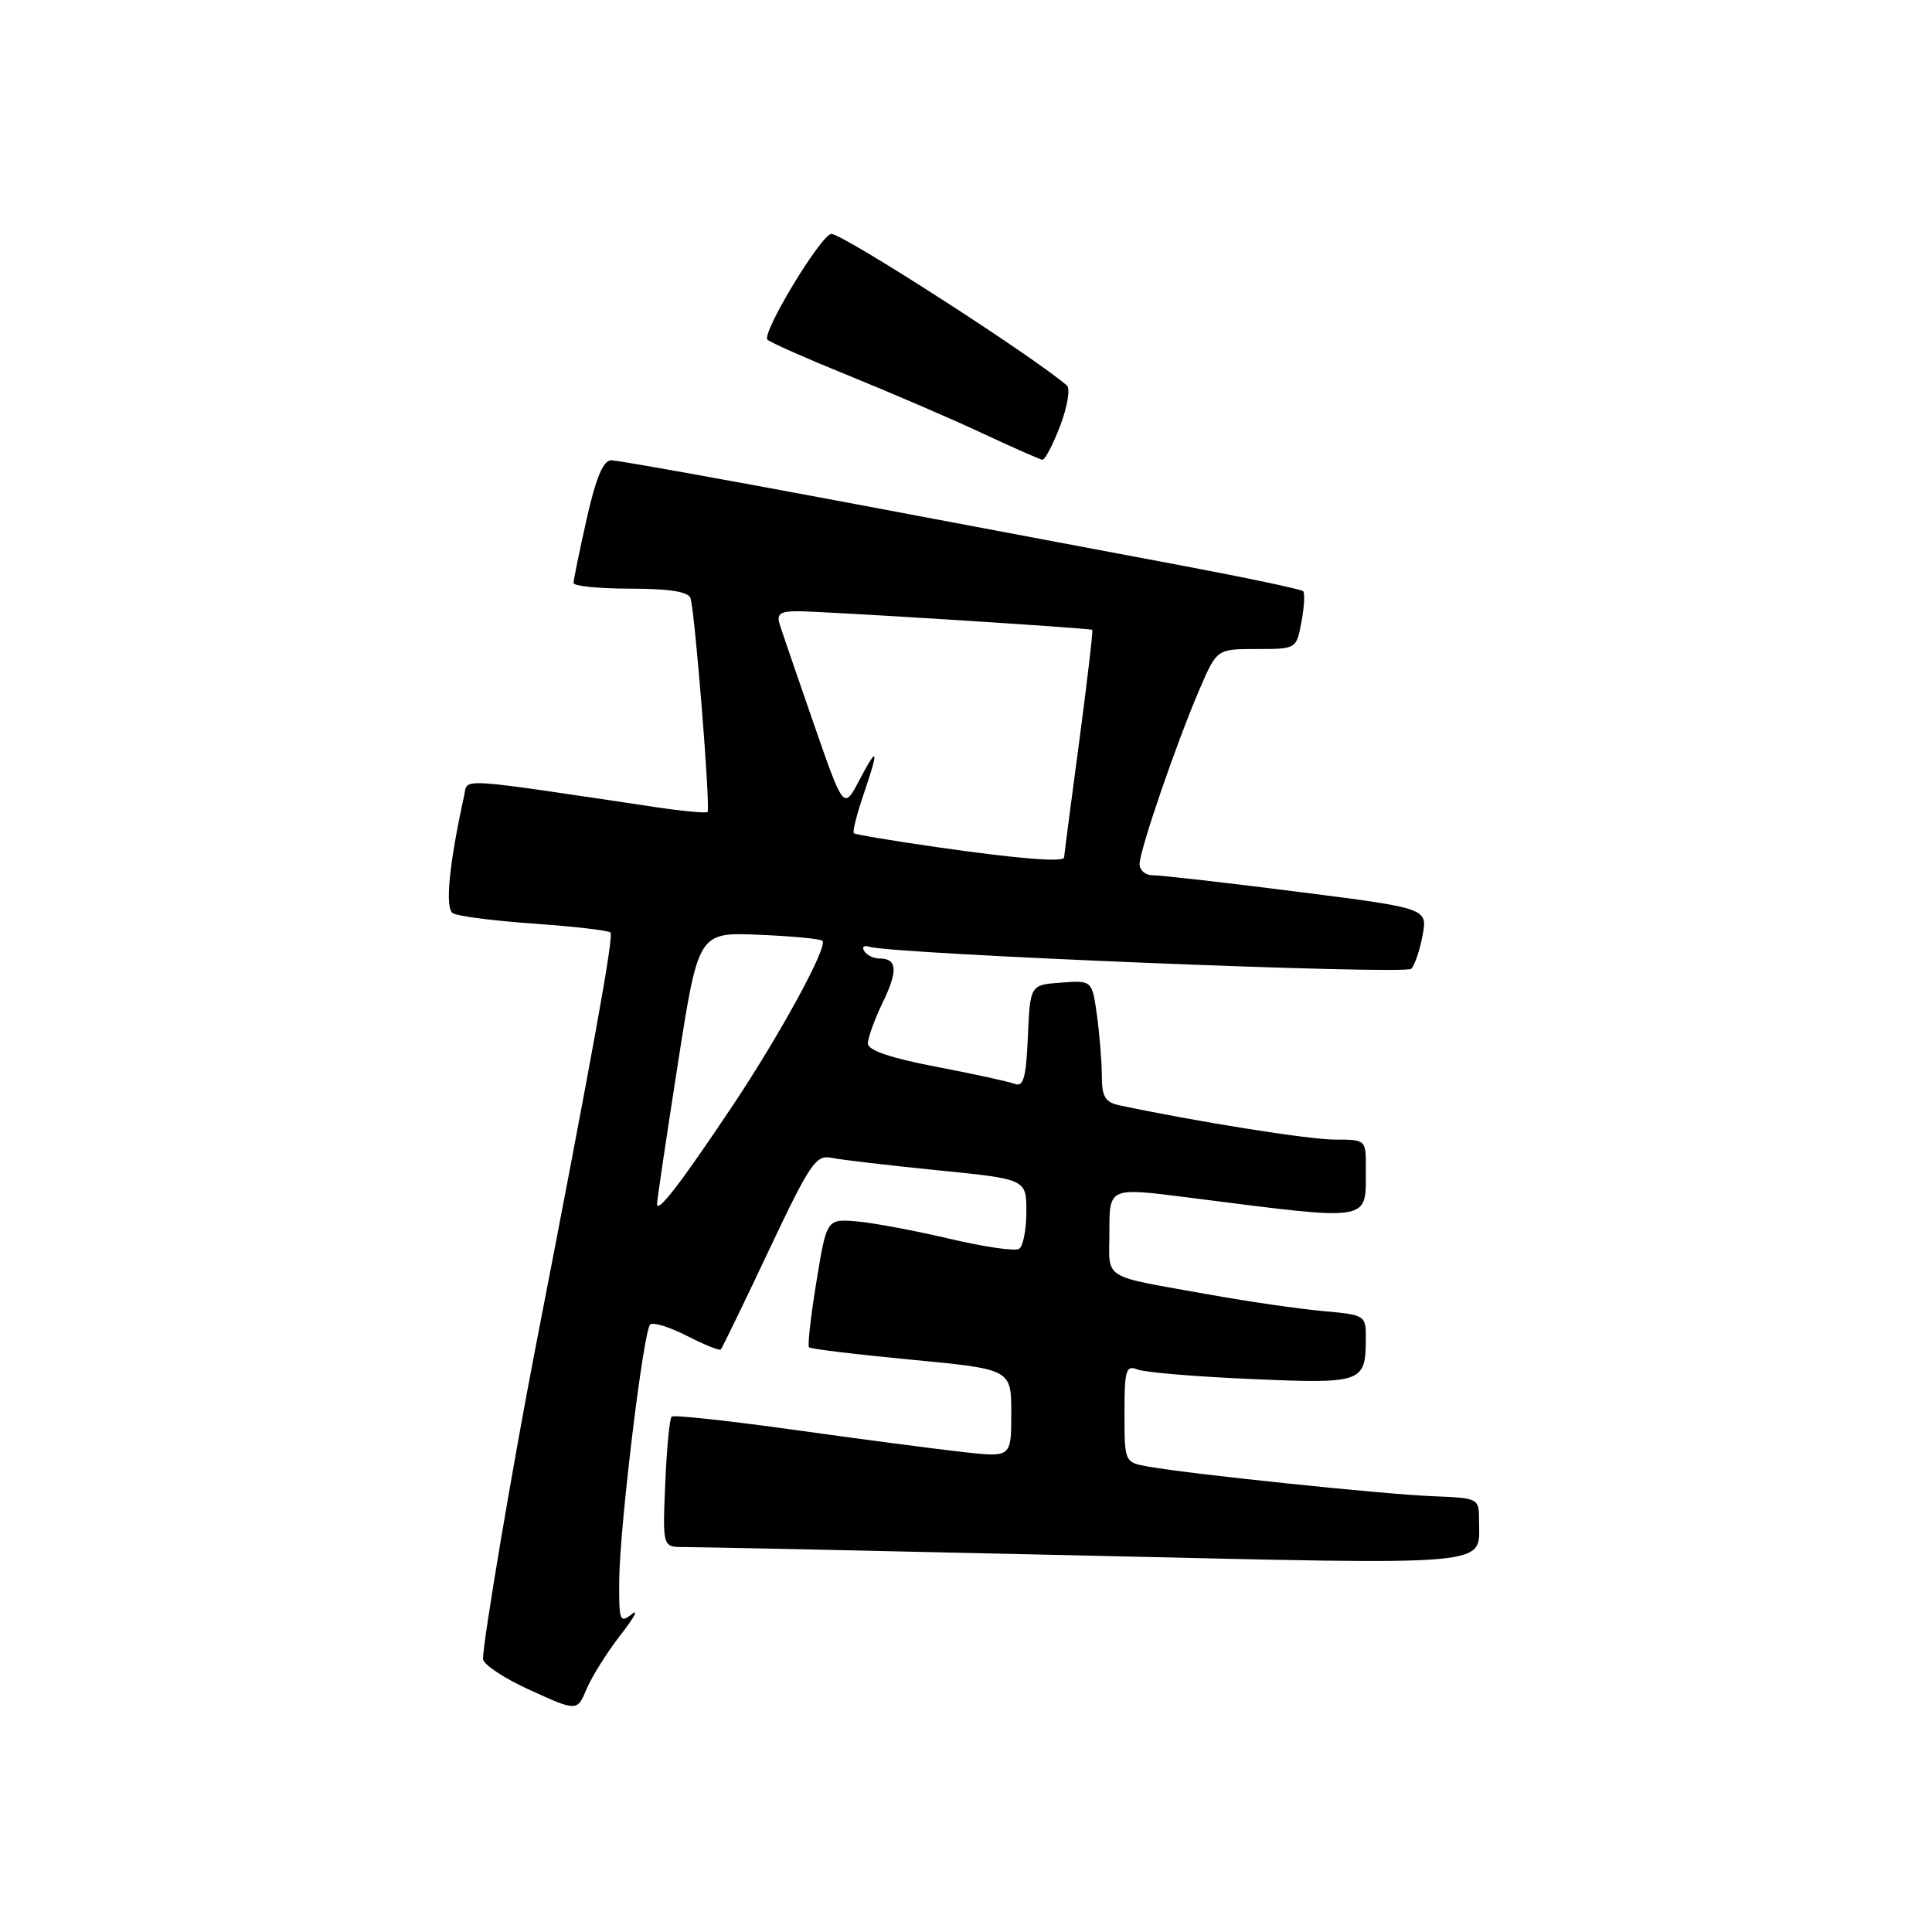 <?xml version="1.0" encoding="UTF-8" standalone="no"?>
<!DOCTYPE svg PUBLIC "-//W3C//DTD SVG 1.1//EN" "http://www.w3.org/Graphics/SVG/1.1/DTD/svg11.dtd" >
<svg xmlns="http://www.w3.org/2000/svg" xmlns:xlink="http://www.w3.org/1999/xlink" version="1.1" viewBox="0 0 256 256">
 <g >
 <path fill="currentColor"
d=" M 82.22 216.65 C 84.00 214.37 84.68 213.12 83.73 213.87 C 82.13 215.14 82.00 214.81 82.05 209.37 C 82.12 202.23 85.24 176.42 86.15 175.51 C 86.51 175.15 88.69 175.82 91.00 177.00 C 93.31 178.18 95.34 179.00 95.51 178.82 C 95.68 178.64 98.54 172.75 101.86 165.72 C 107.34 154.12 108.11 152.98 110.20 153.42 C 111.46 153.68 117.79 154.42 124.25 155.07 C 136.00 156.24 136.00 156.24 136.00 160.56 C 136.00 162.94 135.56 165.15 135.03 165.48 C 134.49 165.82 130.33 165.21 125.78 164.13 C 121.22 163.06 115.71 162.03 113.52 161.84 C 109.54 161.51 109.54 161.51 108.18 169.83 C 107.43 174.41 106.99 178.32 107.20 178.53 C 107.41 178.74 113.52 179.48 120.79 180.17 C 134.00 181.43 134.00 181.43 134.00 187.26 C 134.00 193.10 134.00 193.10 127.75 192.42 C 124.31 192.04 114.30 190.73 105.50 189.50 C 96.70 188.27 89.28 187.46 89.00 187.71 C 88.72 187.96 88.34 191.95 88.15 196.58 C 87.79 205.00 87.79 205.00 90.65 204.99 C 92.22 204.98 116.16 205.49 143.86 206.12 C 198.97 207.37 195.96 207.63 195.98 201.50 C 195.98 198.51 195.96 198.50 189.74 198.25 C 183.37 198.00 158.12 195.37 152.25 194.35 C 149.00 193.78 149.00 193.78 149.00 187.28 C 149.00 181.50 149.19 180.86 150.75 181.47 C 151.71 181.85 158.51 182.42 165.85 182.73 C 180.55 183.37 180.96 183.22 180.98 177.37 C 181.00 174.28 180.92 174.23 175.25 173.72 C 172.09 173.43 165.45 172.47 160.50 171.58 C 145.63 168.91 147.00 169.77 147.00 163.15 C 147.00 157.35 147.00 157.35 157.25 158.65 C 182.25 161.82 180.95 162.03 180.98 154.75 C 181.00 151.02 180.98 151.00 176.84 151.00 C 173.43 151.00 158.36 148.60 148.25 146.44 C 146.46 146.06 146.00 145.28 146.00 142.62 C 146.00 140.78 145.71 137.17 145.36 134.59 C 144.71 129.90 144.71 129.90 140.61 130.20 C 136.50 130.50 136.50 130.50 136.20 137.34 C 135.96 142.83 135.62 144.07 134.45 143.62 C 133.65 143.31 128.95 142.29 124.00 141.34 C 117.95 140.18 115.00 139.17 115.00 138.26 C 115.00 137.51 115.89 135.06 116.97 132.82 C 119.02 128.59 118.89 127.00 116.50 127.00 C 115.74 127.00 114.84 126.56 114.51 126.01 C 114.17 125.47 114.48 125.21 115.20 125.45 C 118.15 126.42 186.21 129.19 187.00 128.37 C 187.46 127.89 188.14 125.89 188.50 123.93 C 189.16 120.35 189.16 120.35 171.83 118.15 C 162.30 116.94 153.71 115.96 152.75 115.98 C 151.79 115.99 151.00 115.32 151.00 114.50 C 151.00 112.67 155.88 98.45 158.98 91.25 C 161.25 86.00 161.25 86.00 166.51 86.00 C 171.77 86.00 171.78 85.99 172.45 82.40 C 172.82 80.42 172.92 78.59 172.67 78.34 C 172.42 78.08 165.30 76.58 156.86 74.99 C 148.41 73.40 128.22 69.60 112.00 66.54 C 95.78 63.49 81.82 60.99 80.99 60.99 C 79.93 61.00 78.97 63.29 77.74 68.75 C 76.78 73.01 76.00 76.84 76.00 77.25 C 76.00 77.66 79.39 78.00 83.53 78.00 C 88.66 78.00 91.20 78.40 91.49 79.25 C 92.08 80.99 94.17 107.17 93.75 107.59 C 93.56 107.77 90.50 107.49 86.95 106.96 C 60.14 102.96 62.01 103.08 61.51 105.39 C 59.49 114.61 58.94 120.35 60.01 121.01 C 60.64 121.40 65.49 122.02 70.78 122.39 C 76.07 122.76 80.62 123.29 80.89 123.56 C 81.35 124.01 78.62 139.08 70.97 178.50 C 67.98 193.90 64.00 217.48 64.00 219.81 C 64.00 220.53 66.81 222.40 70.24 223.95 C 76.47 226.78 76.47 226.78 77.73 223.80 C 78.42 222.15 80.44 218.94 82.22 216.65 Z  M 140.48 56.42 C 141.44 53.89 141.84 51.49 141.37 51.08 C 136.98 47.26 111.72 31.00 110.17 31.00 C 108.83 31.00 100.83 44.24 101.70 45.02 C 102.14 45.41 107.07 47.59 112.65 49.85 C 118.23 52.12 126.11 55.51 130.15 57.40 C 134.19 59.29 137.78 60.87 138.11 60.92 C 138.45 60.96 139.52 58.94 140.48 56.42 Z  M 87.06 159.50 C 87.08 158.95 88.31 150.63 89.81 141.02 C 92.54 123.53 92.54 123.53 100.52 123.86 C 104.91 124.04 108.72 124.40 108.98 124.66 C 109.74 125.40 103.34 137.15 96.95 146.70 C 90.13 156.90 87.04 160.91 87.06 159.50 Z  M 124.00 112.23 C 118.22 111.40 113.34 110.58 113.14 110.41 C 112.94 110.25 113.50 107.98 114.39 105.38 C 116.51 99.16 116.36 98.64 113.85 103.41 C 111.79 107.31 111.79 107.31 107.83 95.91 C 105.65 89.63 103.62 83.71 103.32 82.75 C 102.88 81.36 103.36 81.00 105.63 80.99 C 108.98 80.99 144.39 83.22 144.73 83.46 C 144.85 83.55 144.06 90.28 142.98 98.42 C 141.89 106.56 141.00 113.39 141.00 113.61 C 141.00 114.29 134.82 113.79 124.00 112.23 Z "/>
</g>
</svg>